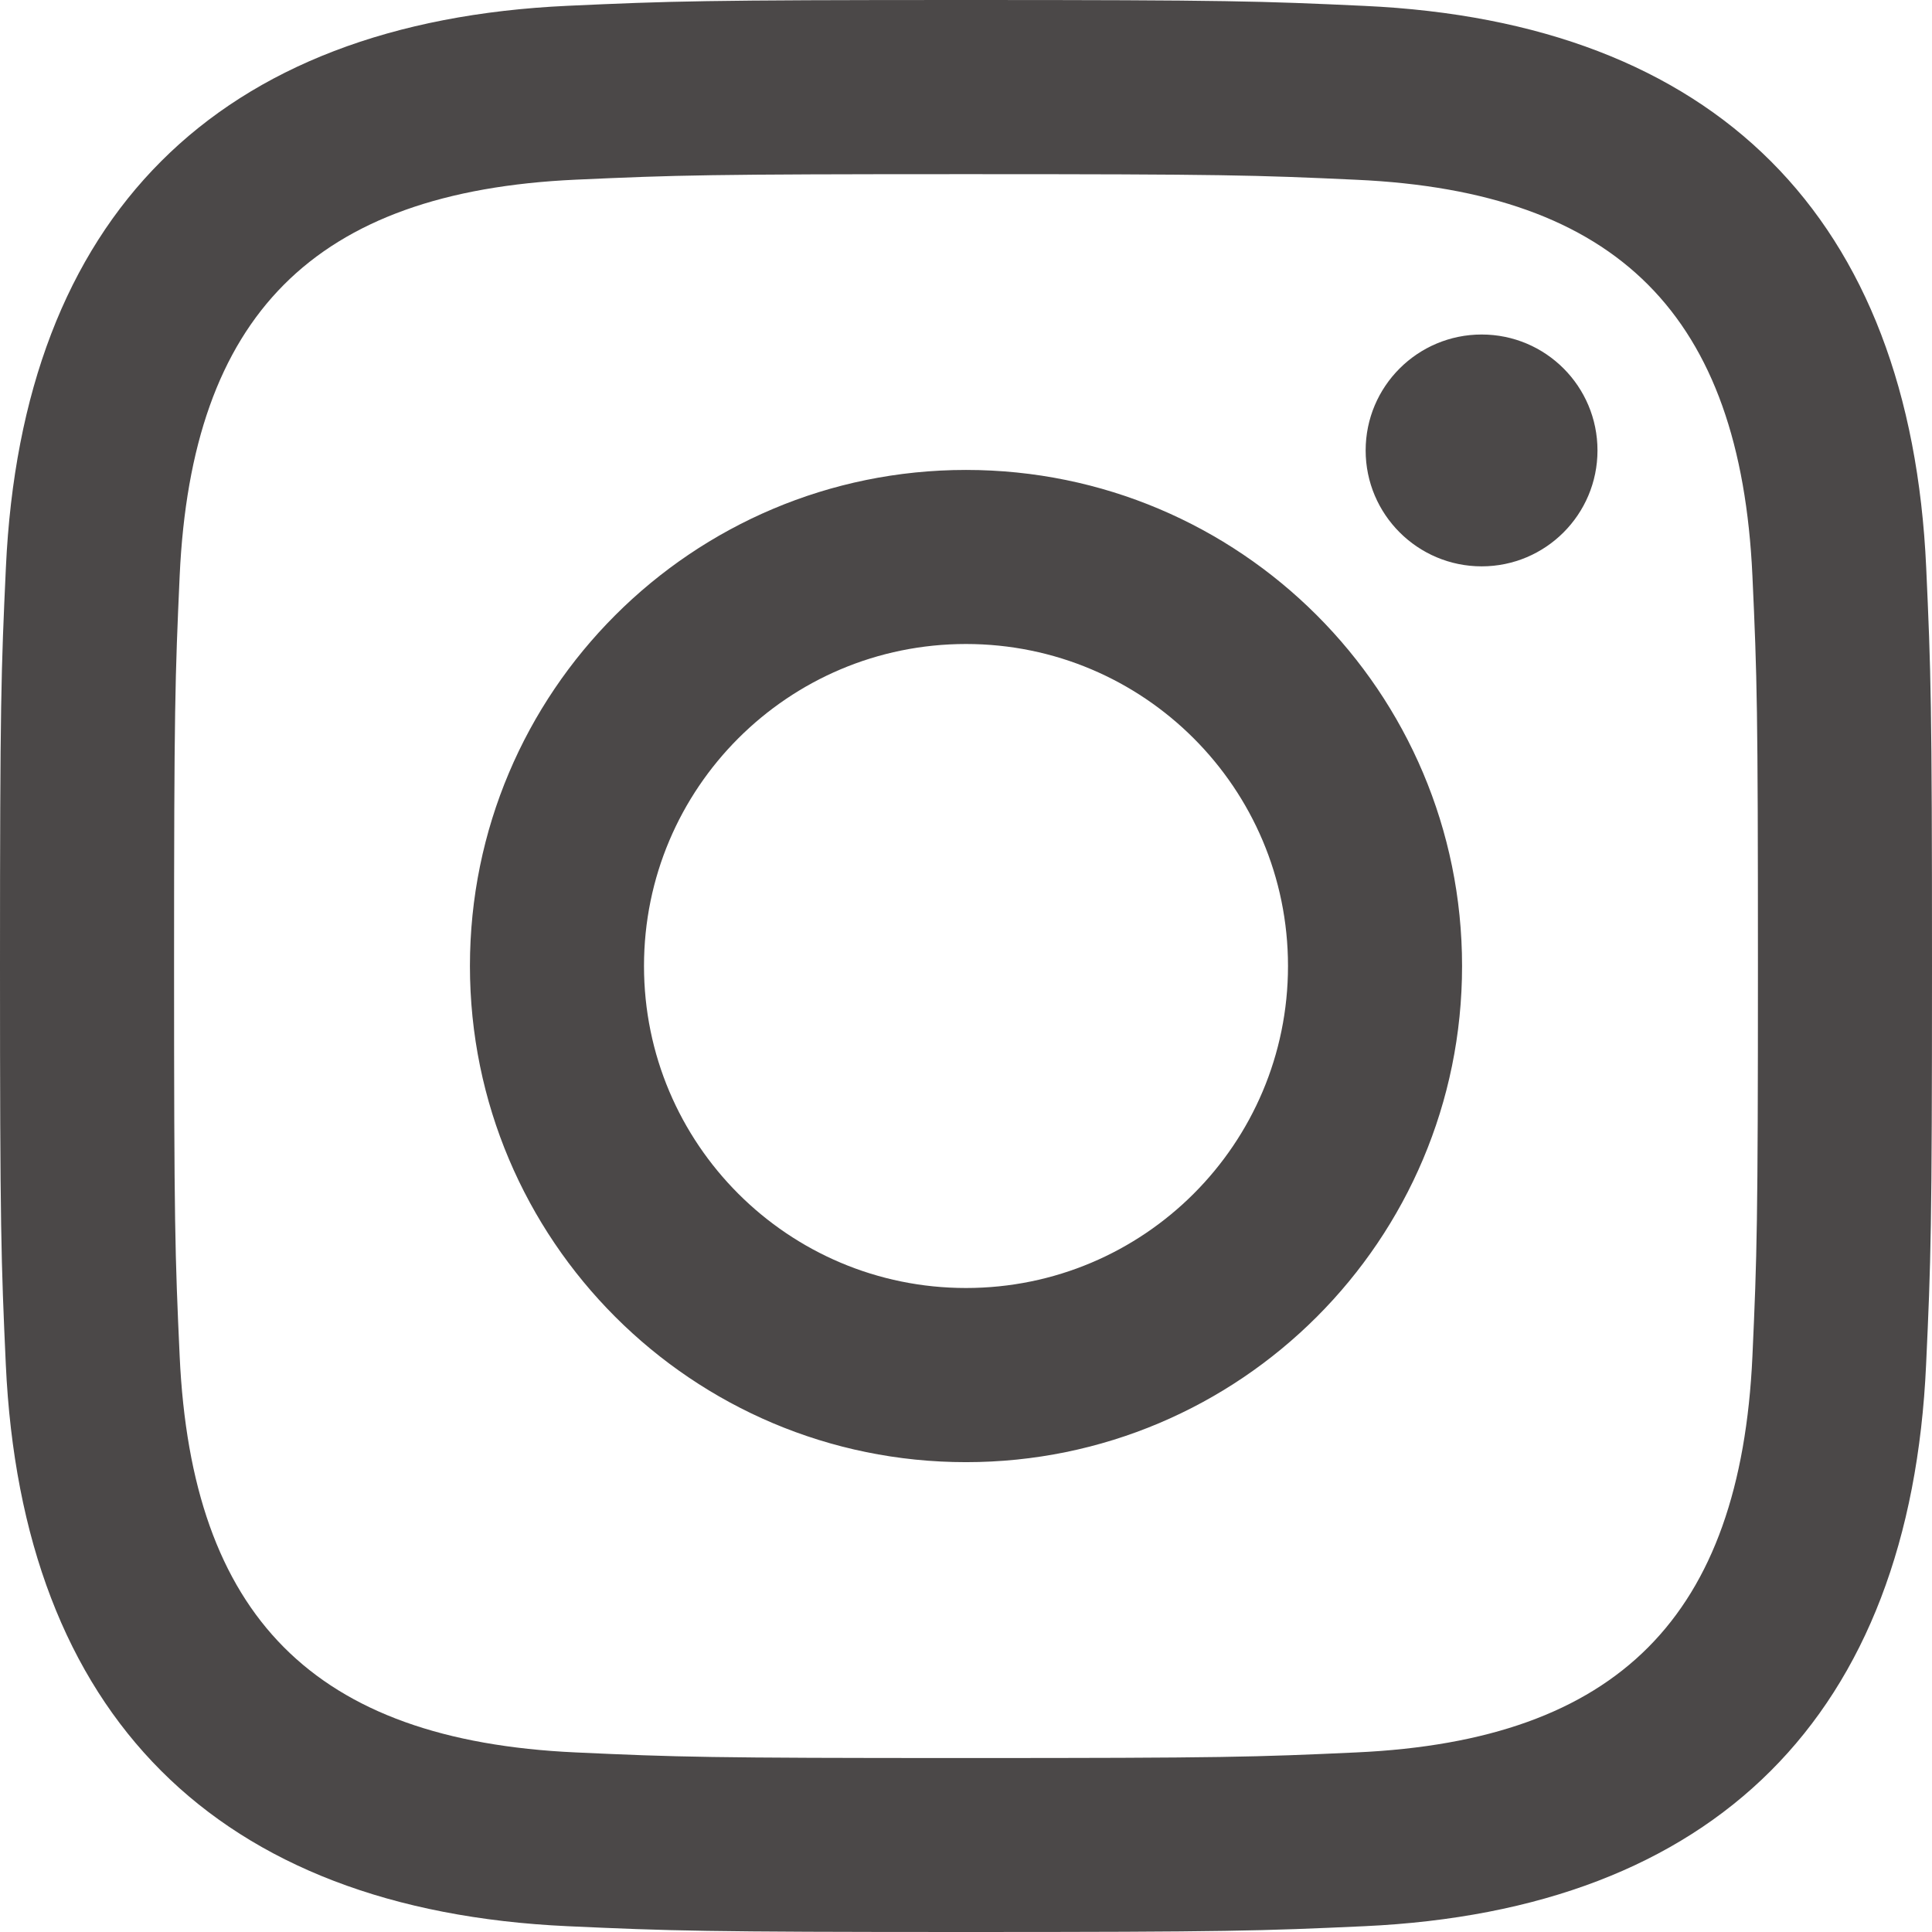 <svg width="21" height="21" viewBox="0 0 21 21" fill="none" xmlns="http://www.w3.org/2000/svg">
<path d="M10.5 1.893C13.303 1.893 13.636 1.903 14.744 1.954C17.589 2.083 18.918 3.433 19.048 6.258C19.099 7.365 19.108 7.697 19.108 10.501C19.108 13.305 19.098 13.637 19.048 14.744C18.918 17.566 17.592 18.918 14.744 19.048C13.636 19.099 13.305 19.109 10.5 19.109C7.697 19.109 7.364 19.099 6.257 19.048C3.405 18.918 2.083 17.561 1.953 14.743C1.902 13.636 1.892 13.304 1.892 10.5C1.892 7.697 1.903 7.365 1.953 6.257C2.083 3.433 3.409 2.083 6.257 1.953C7.365 1.903 7.697 1.893 10.5 1.893ZM10.5 0C7.648 0 7.291 0.012 6.171 0.063C2.358 0.238 0.239 2.354 0.064 6.17C0.012 7.291 0 7.648 0 10.5C0 13.352 0.012 13.71 0.063 14.829C0.238 18.643 2.354 20.762 6.17 20.937C7.291 20.988 7.648 21 10.5 21C13.352 21 13.71 20.988 14.829 20.937C18.639 20.762 20.764 18.646 20.936 14.829C20.988 13.71 21 13.352 21 10.5C21 7.648 20.988 7.291 20.937 6.171C20.765 2.362 18.647 0.239 14.83 0.064C13.71 0.012 13.352 0 10.5 0V0ZM10.5 5.108C7.522 5.108 5.108 7.522 5.108 10.5C5.108 13.478 7.522 15.893 10.5 15.893C13.478 15.893 15.892 13.479 15.892 10.5C15.892 7.522 13.478 5.108 10.5 5.108ZM10.5 14C8.567 14 7 12.434 7 10.5C7 8.567 8.567 7 10.5 7C12.433 7 14 8.567 14 10.5C14 12.434 12.433 14 10.5 14ZM16.105 3.636C15.409 3.636 14.844 4.2 14.844 4.896C14.844 5.591 15.409 6.156 16.105 6.156C16.801 6.156 17.364 5.591 17.364 4.896C17.364 4.2 16.801 3.636 16.105 3.636Z" fill="#4B4848"/>
</svg>
